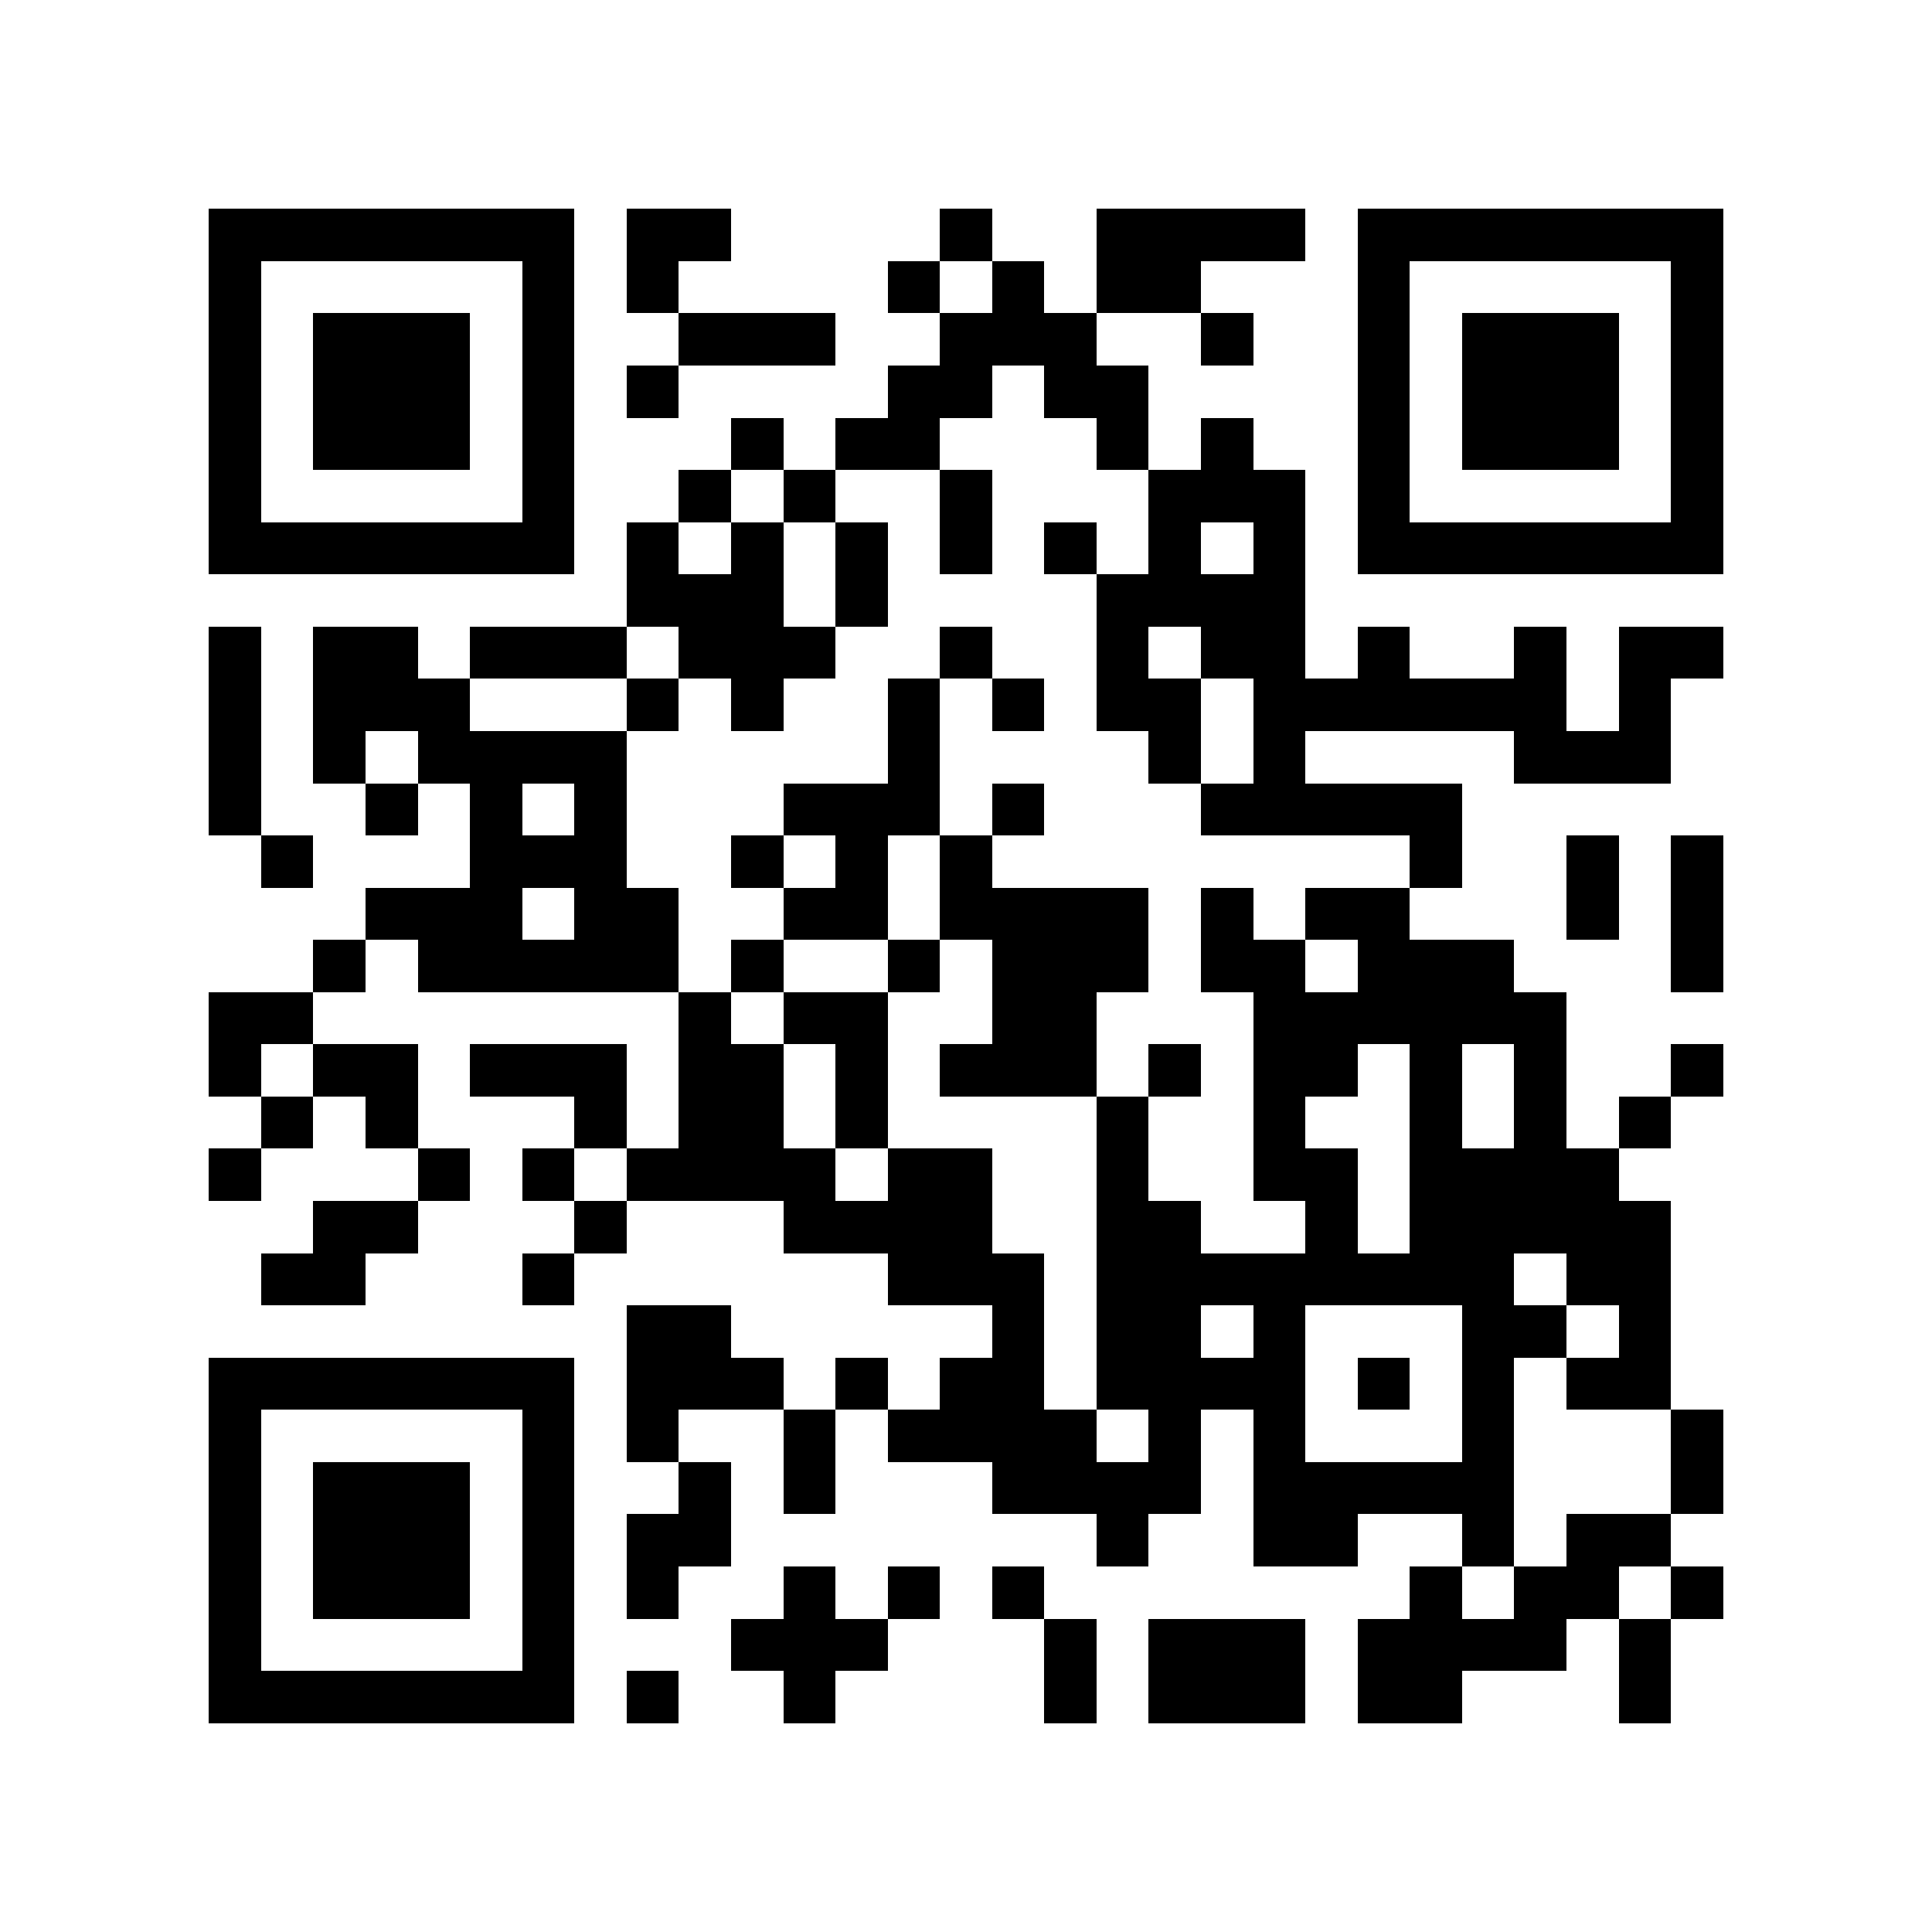 <?xml version="1.0" encoding="utf-8"?><!DOCTYPE svg PUBLIC "-//W3C//DTD SVG 1.1//EN" "http://www.w3.org/Graphics/SVG/1.1/DTD/svg11.dtd"><svg xmlns="http://www.w3.org/2000/svg" viewBox="0 0 37 37" shape-rendering="crispEdges"><path fill="#ffffff" d="M0 0h37v37H0z"/><path stroke="#000000" d="M4 4.5h7m1 0h2m4 0h1m2 0h4m1 0h7M4 5.5h1m5 0h1m1 0h1m4 0h1m1 0h1m1 0h2m3 0h1m5 0h1M4 6.5h1m1 0h3m1 0h1m2 0h3m2 0h3m2 0h1m2 0h1m1 0h3m1 0h1M4 7.5h1m1 0h3m1 0h1m1 0h1m4 0h2m1 0h2m4 0h1m1 0h3m1 0h1M4 8.5h1m1 0h3m1 0h1m3 0h1m1 0h2m3 0h1m1 0h1m2 0h1m1 0h3m1 0h1M4 9.5h1m5 0h1m2 0h1m1 0h1m2 0h1m3 0h3m1 0h1m5 0h1M4 10.5h7m1 0h1m1 0h1m1 0h1m1 0h1m1 0h1m1 0h1m1 0h1m1 0h7M12 11.5h3m1 0h1m4 0h4M4 12.5h1m1 0h2m1 0h3m1 0h3m2 0h1m2 0h1m1 0h2m1 0h1m2 0h1m1 0h2M4 13.5h1m1 0h3m3 0h1m1 0h1m2 0h1m1 0h1m1 0h2m1 0h6m1 0h1M4 14.5h1m1 0h1m1 0h4m5 0h1m4 0h1m1 0h1m4 0h3M4 15.5h1m2 0h1m1 0h1m1 0h1m3 0h3m1 0h1m3 0h5M5 16.5h1m3 0h3m2 0h1m1 0h1m1 0h1m8 0h1m2 0h1m1 0h1M7 17.5h3m1 0h2m2 0h2m1 0h4m1 0h1m1 0h2m3 0h1m1 0h1M6 18.5h1m1 0h5m1 0h1m2 0h1m1 0h3m1 0h2m1 0h3m3 0h1M4 19.5h2m7 0h1m1 0h2m2 0h2m3 0h6M4 20.5h1m1 0h2m1 0h3m1 0h2m1 0h1m1 0h3m1 0h1m1 0h2m1 0h1m1 0h1m2 0h1M5 21.5h1m1 0h1m3 0h1m1 0h2m1 0h1m4 0h1m2 0h1m2 0h1m1 0h1m1 0h1M4 22.5h1m3 0h1m1 0h1m1 0h4m1 0h2m2 0h1m2 0h2m1 0h4M6 23.5h2m3 0h1m3 0h4m2 0h2m2 0h1m1 0h5M5 24.5h2m3 0h1m6 0h3m1 0h8m1 0h2M12 25.5h2m5 0h1m1 0h2m1 0h1m3 0h2m1 0h1M4 26.5h7m1 0h3m1 0h1m1 0h2m1 0h4m1 0h1m1 0h1m1 0h2M4 27.5h1m5 0h1m1 0h1m2 0h1m1 0h4m1 0h1m1 0h1m3 0h1m3 0h1M4 28.5h1m1 0h3m1 0h1m2 0h1m1 0h1m3 0h4m1 0h5m3 0h1M4 29.5h1m1 0h3m1 0h1m1 0h2m7 0h1m2 0h2m2 0h1m1 0h2M4 30.5h1m1 0h3m1 0h1m1 0h1m2 0h1m1 0h1m1 0h1m7 0h1m1 0h2m1 0h1M4 31.5h1m5 0h1m3 0h3m3 0h1m1 0h3m1 0h4m1 0h1M4 32.5h7m1 0h1m2 0h1m4 0h1m1 0h3m1 0h2m3 0h1"/></svg>
